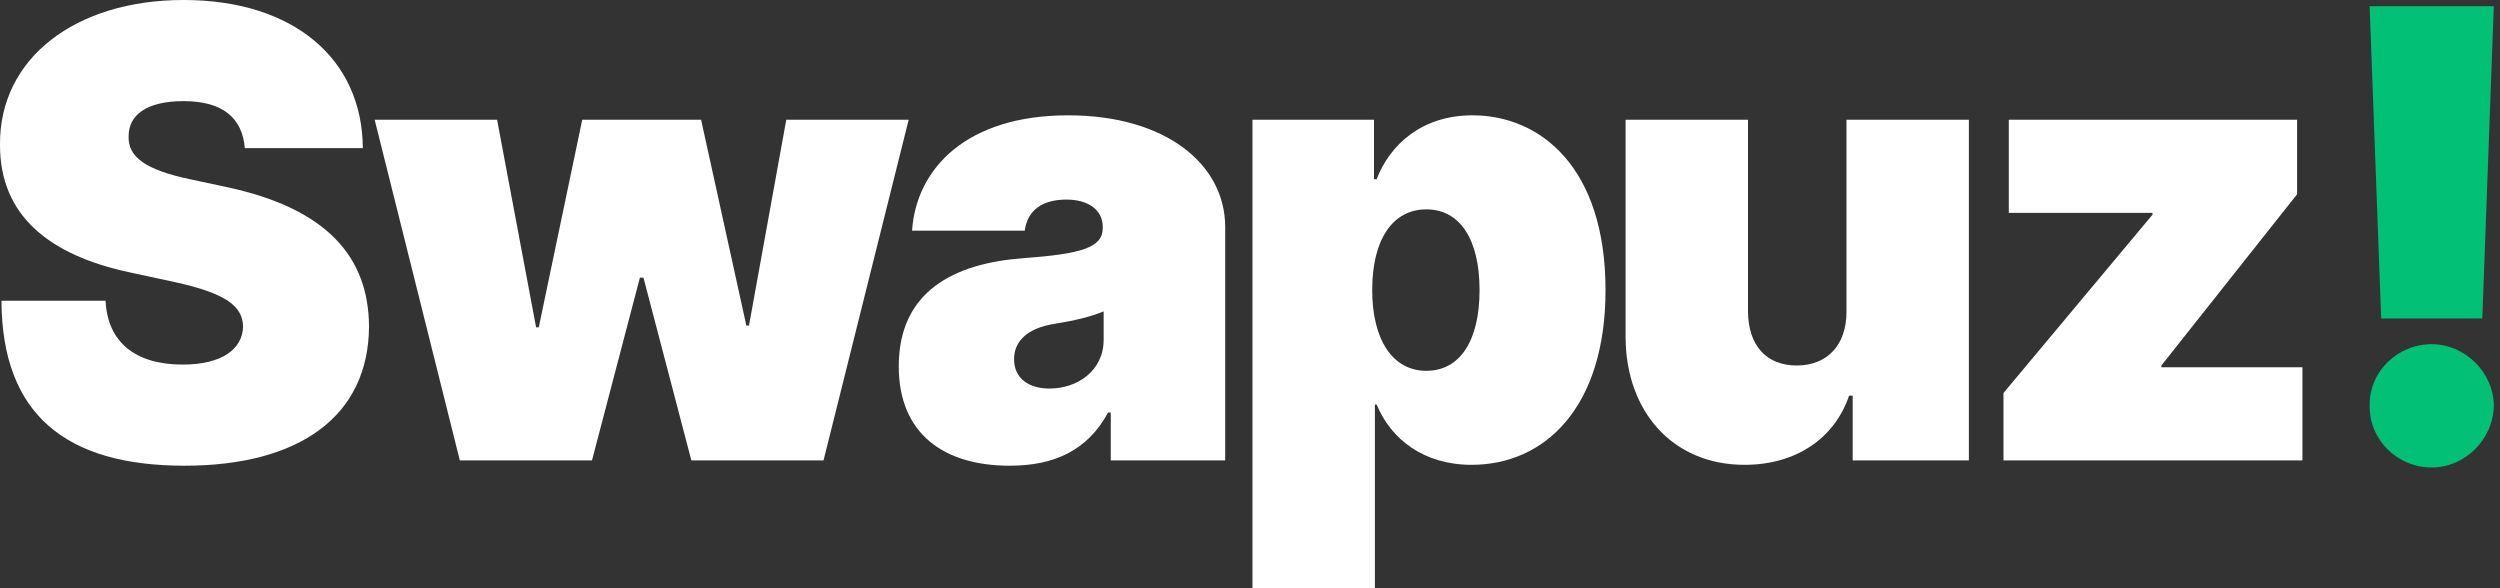 <svg width="102" height="24" viewBox="0 0 102 24" fill="none" xmlns="http://www.w3.org/2000/svg">
<rect x="0" y="0" width="102" height="24" fill="#333333" stroke="none"/>
<path d="M101.748 0.253H96.681L97.152 12.993H101.278L101.748 0.253ZM99.215 19.074C100.545 19.074 101.73 17.952 101.748 16.54C101.73 15.165 100.545 14.043 99.215 14.043C97.812 14.043 96.663 15.165 96.681 16.54C96.663 17.952 97.812 19.074 99.215 19.074Z" fill="#02C076"/>
<path d="M9.989 6.044H14.803C14.785 2.407 11.98 0 7.492 0C3.086 0 -0.027 2.371 0 5.899C-0.009 8.795 2 10.405 5.284 11.111L7.13 11.509C9.193 11.962 9.899 12.478 9.917 13.319C9.899 14.233 9.067 14.875 7.456 14.875C5.529 14.875 4.389 13.97 4.307 12.27H0.06C0.079 16.92 2.697 19.001 7.528 19.001C12.224 19.001 15.038 16.975 15.056 13.319C15.038 10.496 13.355 8.514 9.266 7.637L7.745 7.311C5.99 6.94 5.203 6.424 5.248 5.538C5.257 4.723 5.936 4.126 7.492 4.126C9.121 4.126 9.89 4.841 9.989 6.044Z" fill="white"/>
<path d="M18.761 18.784H24.153L26.108 11.328H26.253L28.207 18.784H33.6L37.074 4.886H32.08L30.559 13.283H30.451L28.605 4.886H23.755L21.982 13.355H21.873L20.281 4.886H15.286L18.761 18.784Z" fill="white"/>
<path d="M41.193 19.001C43.003 19.001 44.369 18.386 45.211 16.83H45.319V18.784H49.988V9.265C49.988 6.696 47.554 4.705 43.582 4.705C39.429 4.705 37.384 6.877 37.212 9.41H41.808C41.926 8.551 42.559 8.143 43.509 8.143C44.378 8.143 44.993 8.542 44.993 9.265V9.302C44.993 10.107 44.107 10.36 41.772 10.532C38.904 10.74 36.669 11.899 36.669 14.948C36.669 17.716 38.533 19.001 41.193 19.001ZM42.822 15.853C41.971 15.853 41.374 15.436 41.374 14.658C41.374 13.943 41.881 13.391 43.039 13.21C43.835 13.084 44.505 12.921 45.029 12.704V13.862C45.029 15.129 43.953 15.853 42.822 15.853Z" fill="white"/>
<path d="M51.1 23.996H56.095V16.504H56.167C56.747 17.916 58.086 18.965 60.04 18.965C63.008 18.965 65.505 16.649 65.505 11.835C65.505 6.804 62.827 4.705 60.076 4.705C58.013 4.705 56.71 5.899 56.167 7.311H56.059V4.886H51.1V23.996ZM55.986 11.835C55.986 9.772 56.819 8.542 58.194 8.542C59.57 8.542 60.366 9.772 60.366 11.835C60.366 13.898 59.57 15.129 58.194 15.129C56.819 15.129 55.986 13.862 55.986 11.835Z" fill="white"/>
<path d="M75.336 12.704C75.345 14.079 74.549 14.912 73.309 14.912C72.051 14.912 71.327 14.079 71.318 12.704V4.886H66.324V13.753C66.333 16.794 68.251 18.965 71.174 18.965C73.246 18.965 74.838 17.916 75.444 16.142H75.589V18.784H80.33V4.886H75.336V12.704Z" fill="white"/>
<path d="M81.742 18.784H93.939V14.984H88.184V14.912L93.721 7.926V4.886H81.959V8.686H87.822V8.759L81.742 16.034V18.784Z" fill="white"/>
</svg>
